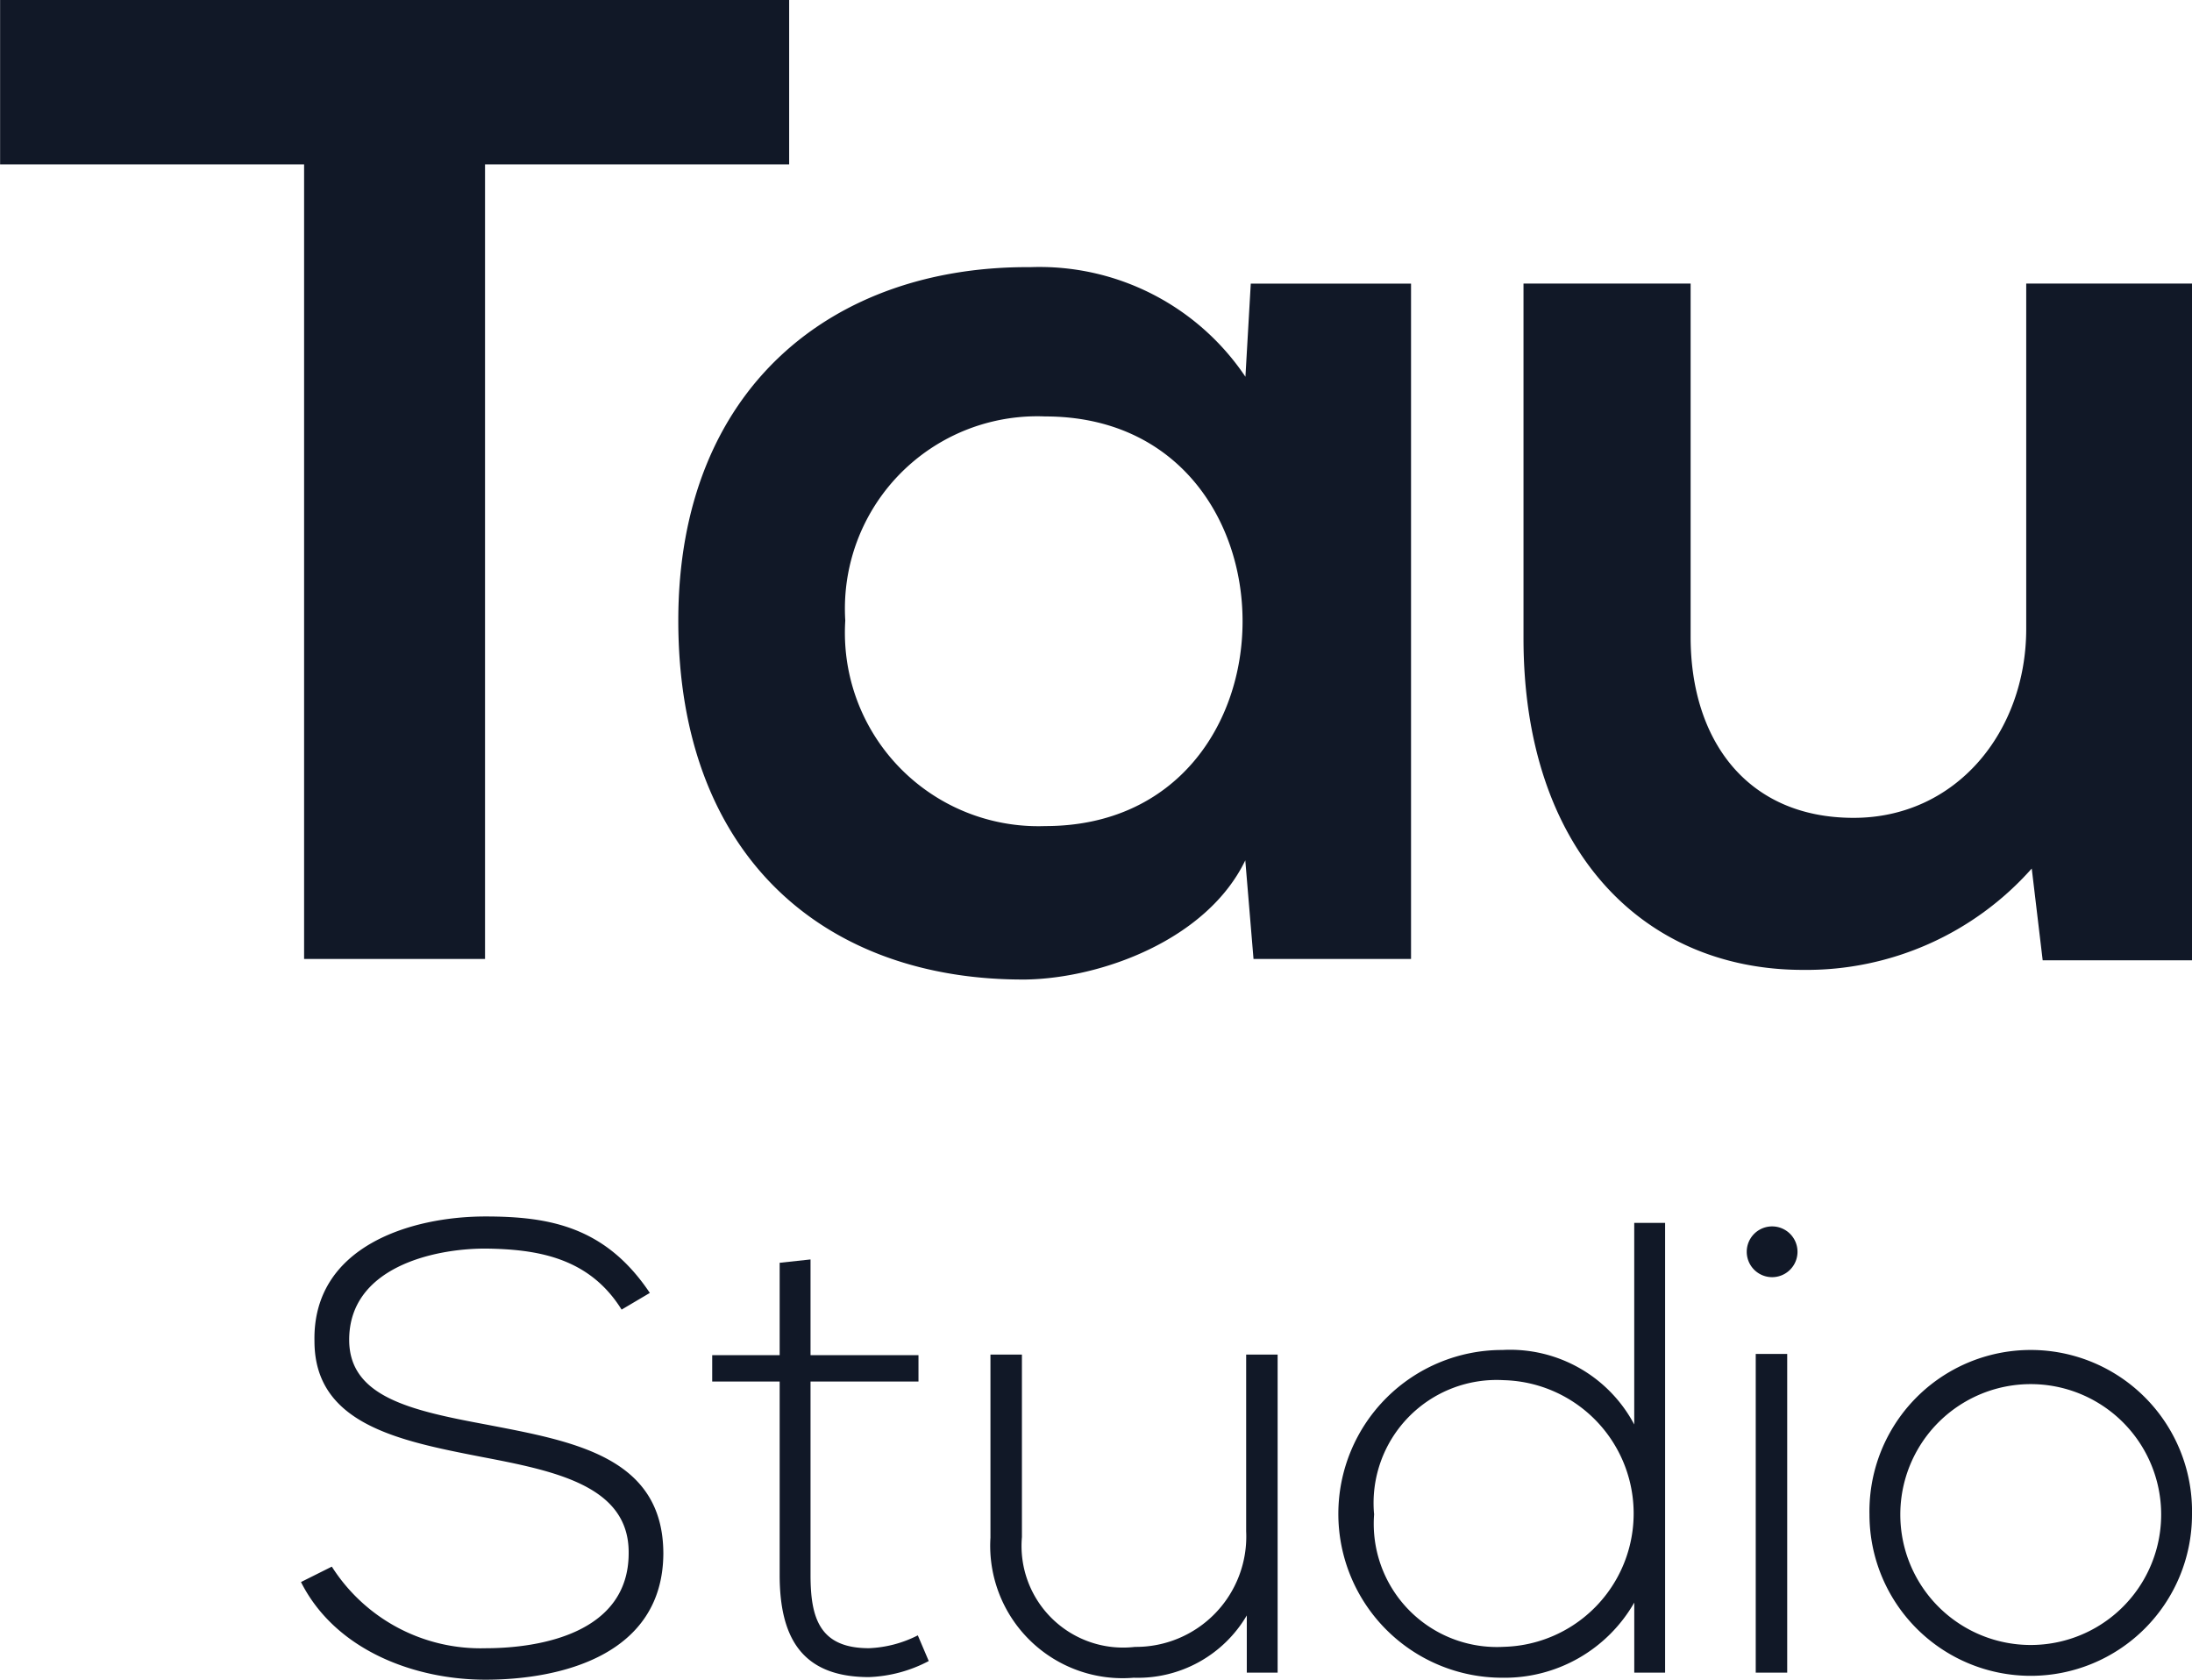<svg xmlns="http://www.w3.org/2000/svg" width="65.544" height="50.223" viewBox="0 0 65.544 50.223">
  <g id="Grupo_53" data-name="Grupo 53" transform="translate(-281 -41.573)">
    <g id="Grupo_19" data-name="Grupo 19" transform="translate(-20.197 -245.127)">
      <path id="Trazado_9" data-name="Trazado 9" d="M310.29,291.615H301.2V286.7h23.594v4.915H315.7v23.758H310.29Z" transform="translate(0)" fill="#111827"/>
      <path id="Trazado_10" data-name="Trazado 10" d="M354.808,301.565H359.6v20.194H354.89l-.246-2.949c-1.147,2.376-4.3,3.523-6.554,3.563-5.98.042-10.4-3.646-10.4-10.732,0-6.963,4.629-10.609,10.527-10.568a7.413,7.413,0,0,1,6.431,3.277Zm-12.125,10.076a5.784,5.784,0,0,0,5.981,6.144c7.865,0,7.865-12.248,0-12.248A5.751,5.751,0,0,0,342.683,311.641Z" transform="translate(-16.211 -6.385)" fill="#111827"/>
      <path id="Trazado_11" data-name="Trazado 11" d="M388.168,301.958v10.568c0,3.072,1.679,5.407,4.874,5.407,3.072,0,5.161-2.58,5.161-5.653V301.958h4.957v20.234h-4.465l-.327-2.744a9,9,0,0,1-6.841,3.031c-4.833,0-8.356-3.646-8.356-9.912V301.958Z" transform="translate(-36.419 -6.779)" fill="#111827"/>
    </g>
    <g id="Grupo_20" data-name="Grupo 20" transform="translate(-153.396 -208.018)">
      <path id="Trazado_12" data-name="Trazado 12" d="M452.983,288.749c-.98-1.575-2.555-1.806-4.073-1.825-1.575,0-4.073.576-4.073,2.728,0,1.71,1.844,2.113,4.111,2.536,2.593.5,5.283.96,5.283,3.862-.019,3.035-3.074,3.765-5.321,3.765-2.094,0-4.477-.864-5.514-2.92l.922-.461a5.269,5.269,0,0,0,4.592,2.44c1.652,0,4.284-.461,4.284-2.843.019-2.017-2.209-2.459-4.419-2.882-2.459-.48-4.976-.979-4.976-3.458-.058-2.843,2.9-3.727,5.11-3.727,1.921,0,3.593.307,4.918,2.286Z" transform="translate(0 0)" fill="#111827"/>
      <path id="Trazado_13" data-name="Trazado 13" d="M493.514,290.9v2.863h3.228v.788h-3.228v5.783c0,1.287.269,2.19,1.748,2.19a3.525,3.525,0,0,0,1.46-.384l.327.768a4.149,4.149,0,0,1-1.787.48c-2.017,0-2.671-1.191-2.671-3.055v-5.783h-2.017v-.788h2.017V291Z" transform="translate(-34.882 -3.651)" fill="#111827"/>
      <path id="Trazado_14" data-name="Trazado 14" d="M530.159,311.32v-1.71a3.776,3.776,0,0,1-3.381,1.863,3.959,3.959,0,0,1-4.284-4.188V301.81h.941v5.456a3.039,3.039,0,0,0,3.381,3.285,3.3,3.3,0,0,0,3.324-3.458V301.81h.941v9.51Z" transform="translate(-58.482 -11.717)" fill="#111827"/>
      <path id="Trazado_15" data-name="Trazado 15" d="M572.59,286.7v13.448h-.922v-2.094a4.468,4.468,0,0,1-3.958,2.247,4.9,4.9,0,0,1,.019-9.8,4.2,4.2,0,0,1,3.938,2.228V286.7Zm-8.7,8.7a3.684,3.684,0,0,0,3.881,3.977,3.988,3.988,0,0,0,0-7.973A3.68,3.68,0,0,0,563.887,295.4Z" transform="translate(-88.405 -0.545)" fill="#111827"/>
      <path id="Trazado_16" data-name="Trazado 16" d="M610.776,287.892a.759.759,0,0,1-1.518,0A.759.759,0,0,1,610.776,287.892Zm-1.249,3.055v9.529h.941v-9.529Z" transform="translate(-122.632 -0.872)" fill="#111827"/>
      <path id="Trazado_17" data-name="Trazado 17" d="M623.338,306.158a4.823,4.823,0,1,1,9.644,0,4.822,4.822,0,1,1-9.644,0Zm8.722,0a3.9,3.9,0,1,0-7.8,0,3.9,3.9,0,1,0,7.8,0Z" transform="translate(-133.042 -11.281)" fill="#111827"/>
    </g>
  </g>
</svg>
